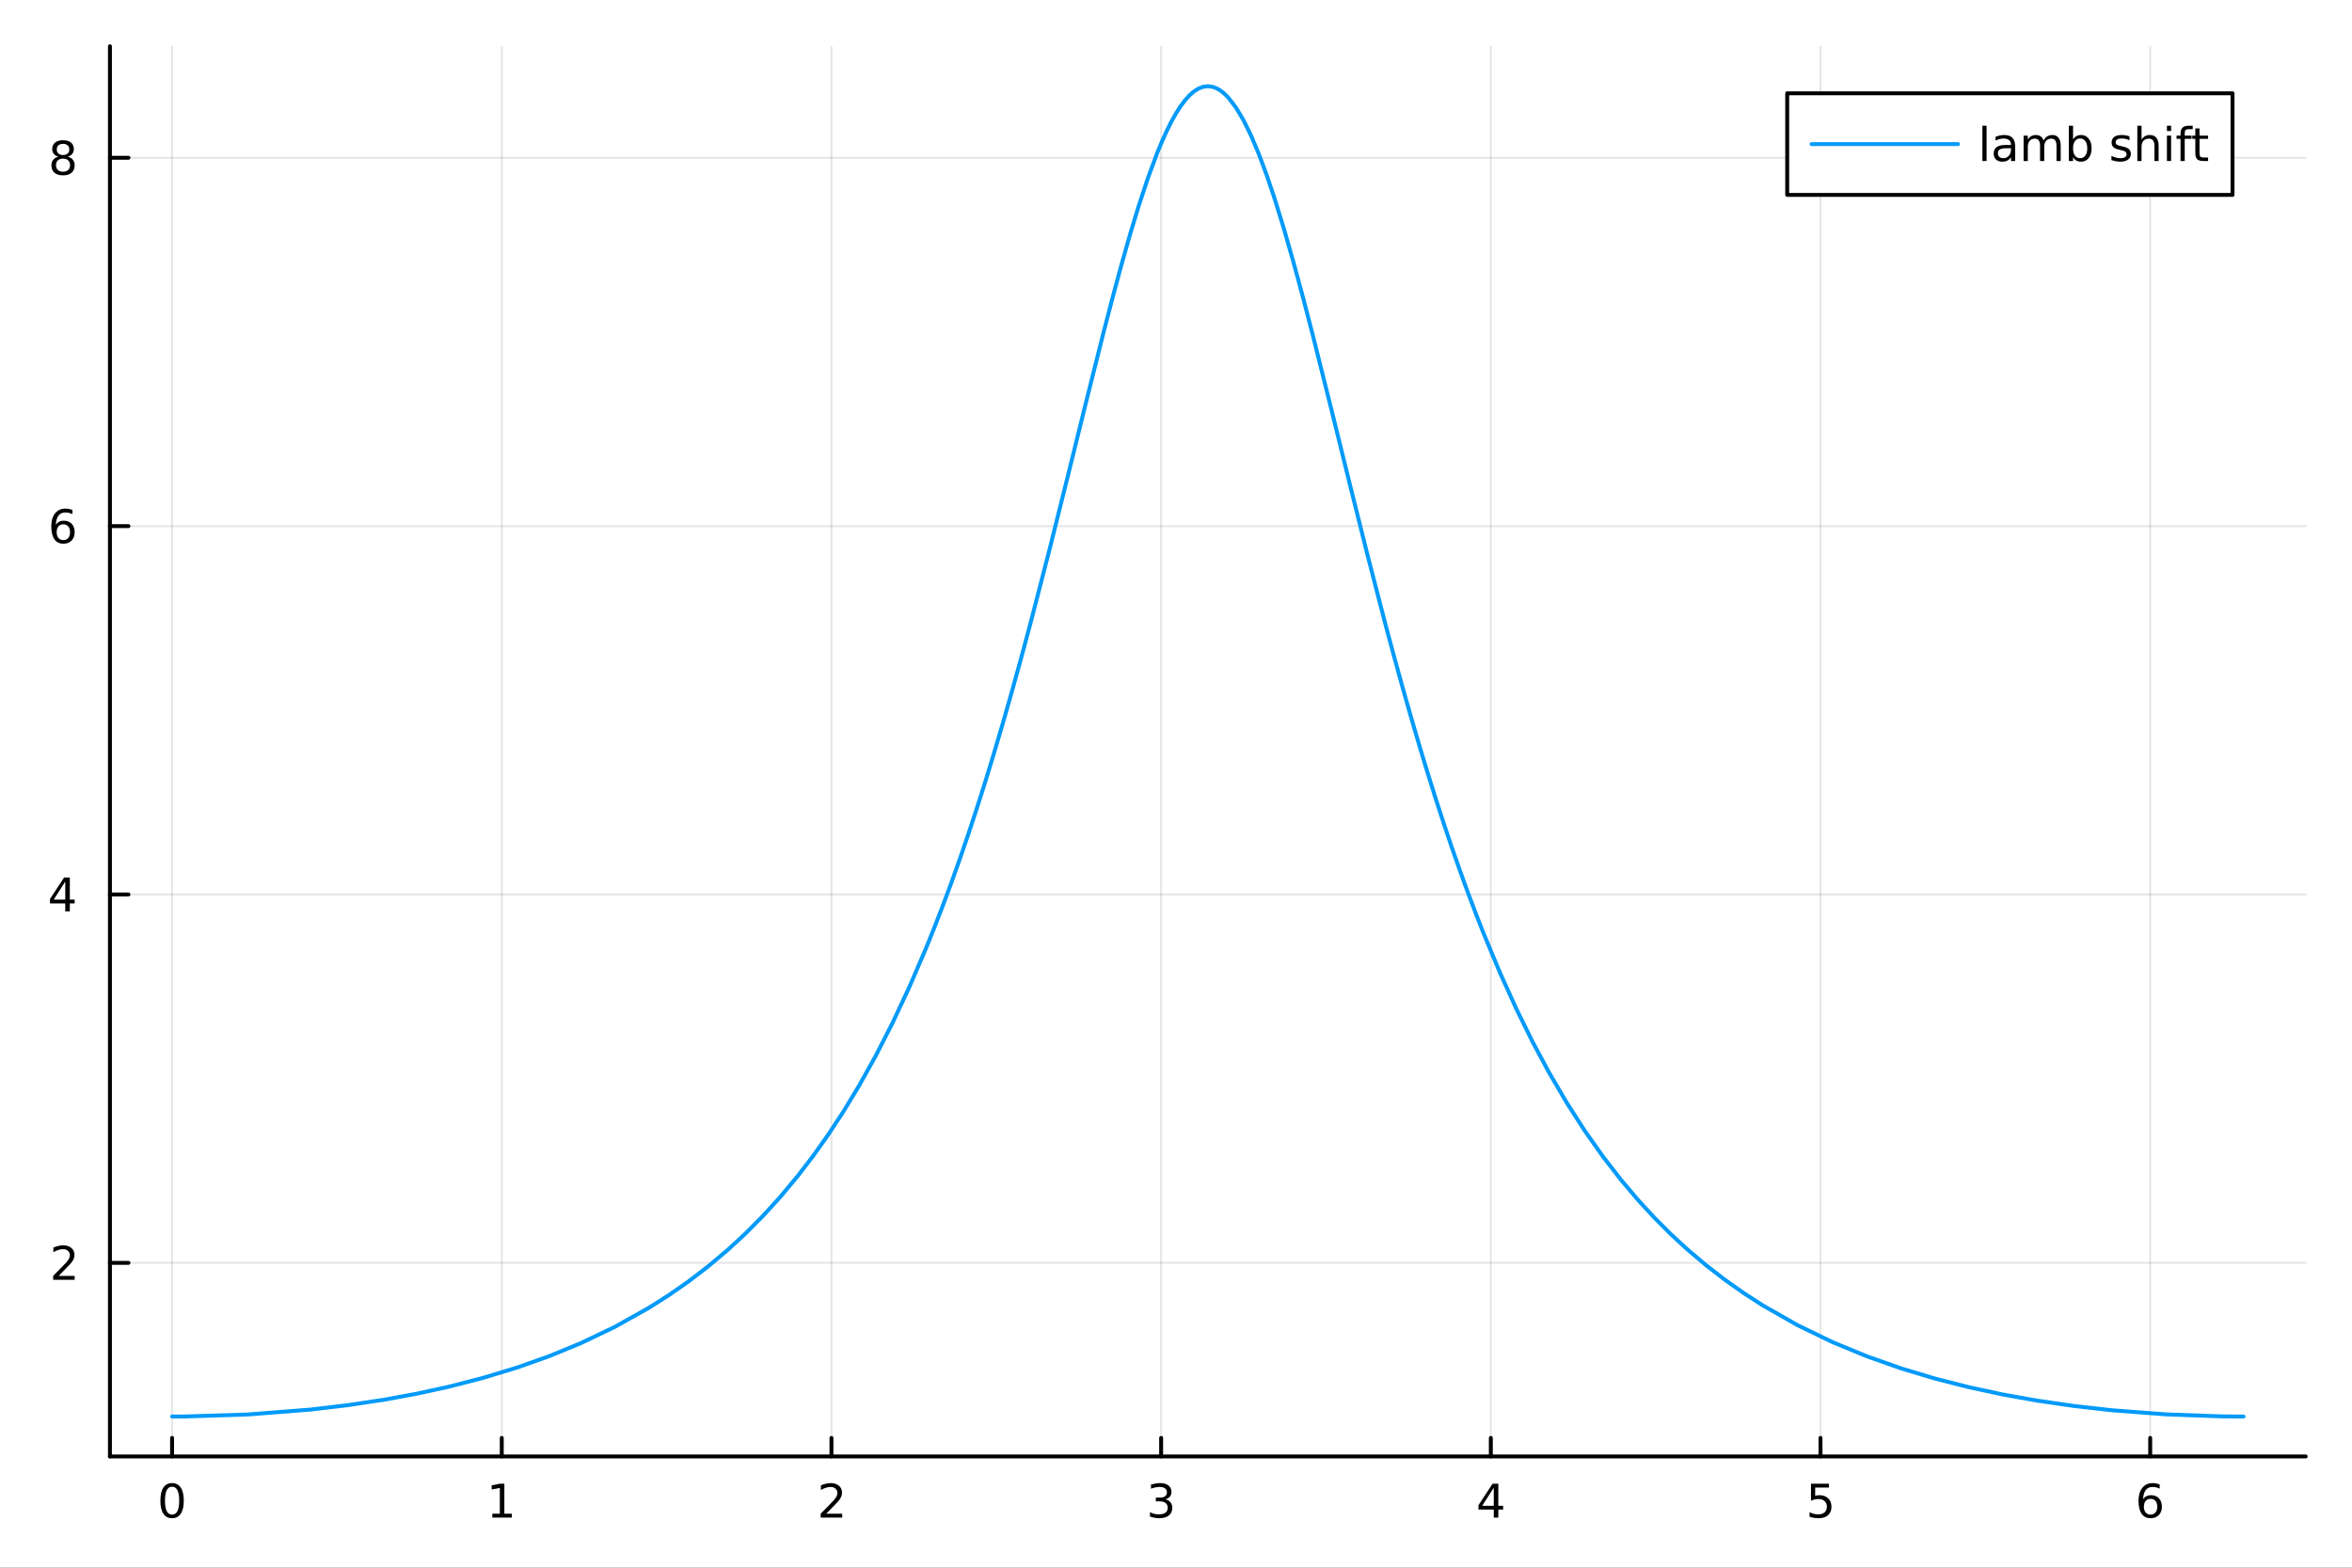 <?xml version="1.0" encoding="utf-8"?>
<svg xmlns="http://www.w3.org/2000/svg" xmlns:xlink="http://www.w3.org/1999/xlink" width="600" height="400" viewBox="0 0 2400 1600">
<rect x="0" y="0" width="2400" height="1600" fill="#333333" stroke="none"/>
<defs>
  <clipPath id="clip280">
    <rect x="0" y="0" width="2400" height="1600"/>
  </clipPath>
</defs>
<path clip-path="url(#clip280)" d="M0 1600 L2400 1600 L2400 0 L0 0  Z" fill="#ffffff" fill-rule="evenodd" fill-opacity="1"/>
<defs>
  <clipPath id="clip281">
    <rect x="480" y="0" width="1681" height="1600"/>
  </clipPath>
</defs>
<path clip-path="url(#clip280)" d="M112.177 1486.45 L2352.76 1486.45 L2352.76 47.244 L112.177 47.244  Z" fill="#ffffff" fill-rule="evenodd" fill-opacity="1"/>
<defs>
  <clipPath id="clip282">
    <rect x="112" y="47" width="2242" height="1440"/>
  </clipPath>
</defs>
<polyline clip-path="url(#clip282)" style="stroke:#000000; stroke-linecap:round; stroke-linejoin:round; stroke-width:2; stroke-opacity:0.1; fill:none" points="175.59,1486.45 175.59,47.244 "/>
<polyline clip-path="url(#clip282)" style="stroke:#000000; stroke-linecap:round; stroke-linejoin:round; stroke-width:2; stroke-opacity:0.1; fill:none" points="512.004,1486.45 512.004,47.244 "/>
<polyline clip-path="url(#clip282)" style="stroke:#000000; stroke-linecap:round; stroke-linejoin:round; stroke-width:2; stroke-opacity:0.1; fill:none" points="848.418,1486.45 848.418,47.244 "/>
<polyline clip-path="url(#clip282)" style="stroke:#000000; stroke-linecap:round; stroke-linejoin:round; stroke-width:2; stroke-opacity:0.1; fill:none" points="1184.83,1486.45 1184.83,47.244 "/>
<polyline clip-path="url(#clip282)" style="stroke:#000000; stroke-linecap:round; stroke-linejoin:round; stroke-width:2; stroke-opacity:0.1; fill:none" points="1521.25,1486.45 1521.25,47.244 "/>
<polyline clip-path="url(#clip282)" style="stroke:#000000; stroke-linecap:round; stroke-linejoin:round; stroke-width:2; stroke-opacity:0.1; fill:none" points="1857.66,1486.45 1857.66,47.244 "/>
<polyline clip-path="url(#clip282)" style="stroke:#000000; stroke-linecap:round; stroke-linejoin:round; stroke-width:2; stroke-opacity:0.1; fill:none" points="2194.08,1486.45 2194.08,47.244 "/>
<polyline clip-path="url(#clip280)" style="stroke:#000000; stroke-linecap:round; stroke-linejoin:round; stroke-width:4; stroke-opacity:1; fill:none" points="112.177,1486.45 2352.76,1486.45 "/>
<polyline clip-path="url(#clip280)" style="stroke:#000000; stroke-linecap:round; stroke-linejoin:round; stroke-width:4; stroke-opacity:1; fill:none" points="175.59,1486.45 175.59,1467.55 "/>
<polyline clip-path="url(#clip280)" style="stroke:#000000; stroke-linecap:round; stroke-linejoin:round; stroke-width:4; stroke-opacity:1; fill:none" points="512.004,1486.45 512.004,1467.55 "/>
<polyline clip-path="url(#clip280)" style="stroke:#000000; stroke-linecap:round; stroke-linejoin:round; stroke-width:4; stroke-opacity:1; fill:none" points="848.418,1486.45 848.418,1467.55 "/>
<polyline clip-path="url(#clip280)" style="stroke:#000000; stroke-linecap:round; stroke-linejoin:round; stroke-width:4; stroke-opacity:1; fill:none" points="1184.83,1486.45 1184.83,1467.55 "/>
<polyline clip-path="url(#clip280)" style="stroke:#000000; stroke-linecap:round; stroke-linejoin:round; stroke-width:4; stroke-opacity:1; fill:none" points="1521.25,1486.45 1521.25,1467.55 "/>
<polyline clip-path="url(#clip280)" style="stroke:#000000; stroke-linecap:round; stroke-linejoin:round; stroke-width:4; stroke-opacity:1; fill:none" points="1857.66,1486.45 1857.66,1467.55 "/>
<polyline clip-path="url(#clip280)" style="stroke:#000000; stroke-linecap:round; stroke-linejoin:round; stroke-width:4; stroke-opacity:1; fill:none" points="2194.08,1486.45 2194.08,1467.55 "/>
<path clip-path="url(#clip280)" d="M175.59 1517.37 Q171.979 1517.37 170.15 1520.93 Q168.344 1524.47 168.344 1531.6 Q168.344 1538.71 170.15 1542.27 Q171.979 1545.82 175.59 1545.82 Q179.224 1545.82 181.03 1542.27 Q182.858 1538.71 182.858 1531.6 Q182.858 1524.47 181.03 1520.93 Q179.224 1517.37 175.59 1517.37 M175.59 1513.66 Q181.4 1513.66 184.455 1518.27 Q187.534 1522.85 187.534 1531.6 Q187.534 1540.33 184.455 1544.94 Q181.4 1549.52 175.59 1549.52 Q169.78 1549.52 166.701 1544.94 Q163.645 1540.33 163.645 1531.6 Q163.645 1522.85 166.701 1518.27 Q169.78 1513.66 175.59 1513.66 Z" fill="#000000" fill-rule="evenodd" fill-opacity="1" /><path clip-path="url(#clip280)" d="M502.386 1544.91 L510.025 1544.91 L510.025 1518.55 L501.715 1520.21 L501.715 1515.95 L509.979 1514.29 L514.655 1514.29 L514.655 1544.91 L522.293 1544.91 L522.293 1548.85 L502.386 1548.85 L502.386 1544.91 Z" fill="#000000" fill-rule="evenodd" fill-opacity="1" /><path clip-path="url(#clip280)" d="M843.071 1544.91 L859.391 1544.91 L859.391 1548.85 L837.446 1548.85 L837.446 1544.91 Q840.108 1542.16 844.692 1537.53 Q849.298 1532.88 850.479 1531.53 Q852.724 1529.01 853.604 1527.27 Q854.506 1525.51 854.506 1523.82 Q854.506 1521.07 852.562 1519.33 Q850.641 1517.6 847.539 1517.6 Q845.34 1517.6 842.886 1518.36 Q840.456 1519.13 837.678 1520.68 L837.678 1515.95 Q840.502 1514.82 842.955 1514.24 Q845.409 1513.66 847.446 1513.66 Q852.817 1513.66 856.011 1516.35 Q859.205 1519.03 859.205 1523.52 Q859.205 1525.65 858.395 1527.57 Q857.608 1529.47 855.502 1532.07 Q854.923 1532.74 851.821 1535.95 Q848.719 1539.15 843.071 1544.91 Z" fill="#000000" fill-rule="evenodd" fill-opacity="1" /><path clip-path="url(#clip280)" d="M1189.08 1530.21 Q1192.44 1530.93 1194.31 1533.2 Q1196.21 1535.47 1196.21 1538.8 Q1196.21 1543.92 1192.69 1546.72 Q1189.17 1549.52 1182.69 1549.52 Q1180.52 1549.52 1178.2 1549.08 Q1175.91 1548.66 1173.46 1547.81 L1173.46 1543.29 Q1175.4 1544.43 1177.71 1545.01 Q1180.03 1545.58 1182.55 1545.58 Q1186.95 1545.58 1189.24 1543.85 Q1191.56 1542.11 1191.56 1538.8 Q1191.56 1535.75 1189.4 1534.03 Q1187.27 1532.3 1183.46 1532.3 L1179.43 1532.3 L1179.43 1528.45 L1183.64 1528.45 Q1187.09 1528.45 1188.92 1527.09 Q1190.75 1525.7 1190.75 1523.11 Q1190.75 1520.45 1188.85 1519.03 Q1186.97 1517.6 1183.46 1517.6 Q1181.53 1517.6 1179.34 1518.01 Q1177.14 1518.43 1174.5 1519.31 L1174.5 1515.14 Q1177.16 1514.4 1179.47 1514.03 Q1181.81 1513.66 1183.87 1513.66 Q1189.2 1513.66 1192.3 1516.09 Q1195.4 1518.5 1195.4 1522.62 Q1195.4 1525.49 1193.76 1527.48 Q1192.11 1529.45 1189.08 1530.21 Z" fill="#000000" fill-rule="evenodd" fill-opacity="1" /><path clip-path="url(#clip280)" d="M1524.26 1518.36 L1512.45 1536.81 L1524.26 1536.81 L1524.26 1518.36 M1523.03 1514.29 L1528.91 1514.29 L1528.91 1536.81 L1533.84 1536.81 L1533.84 1540.7 L1528.91 1540.7 L1528.91 1548.85 L1524.26 1548.85 L1524.26 1540.7 L1508.65 1540.7 L1508.65 1536.19 L1523.03 1514.29 Z" fill="#000000" fill-rule="evenodd" fill-opacity="1" /><path clip-path="url(#clip280)" d="M1847.94 1514.29 L1866.3 1514.29 L1866.3 1518.22 L1852.22 1518.22 L1852.22 1526.7 Q1853.24 1526.35 1854.26 1526.19 Q1855.28 1526 1856.3 1526 Q1862.08 1526 1865.46 1529.17 Q1868.84 1532.34 1868.84 1537.76 Q1868.84 1543.34 1865.37 1546.44 Q1861.9 1549.52 1855.58 1549.52 Q1853.4 1549.52 1851.13 1549.15 Q1848.89 1548.78 1846.48 1548.04 L1846.48 1543.34 Q1848.56 1544.47 1850.79 1545.03 Q1853.01 1545.58 1855.49 1545.58 Q1859.49 1545.58 1861.83 1543.48 Q1864.17 1541.37 1864.17 1537.76 Q1864.17 1534.15 1861.83 1532.04 Q1859.49 1529.94 1855.49 1529.94 Q1853.61 1529.94 1851.74 1530.35 Q1849.88 1530.77 1847.94 1531.65 L1847.94 1514.29 Z" fill="#000000" fill-rule="evenodd" fill-opacity="1" /><path clip-path="url(#clip280)" d="M2194.48 1529.7 Q2191.33 1529.7 2189.48 1531.86 Q2187.65 1534.01 2187.65 1537.76 Q2187.65 1541.49 2189.48 1543.66 Q2191.33 1545.82 2194.48 1545.82 Q2197.63 1545.82 2199.46 1543.66 Q2201.31 1541.49 2201.31 1537.76 Q2201.31 1534.01 2199.46 1531.86 Q2197.63 1529.7 2194.48 1529.7 M2203.76 1515.05 L2203.76 1519.31 Q2202 1518.48 2200.2 1518.04 Q2198.42 1517.6 2196.66 1517.6 Q2192.03 1517.6 2189.57 1520.72 Q2187.14 1523.85 2186.8 1530.17 Q2188.16 1528.15 2190.22 1527.09 Q2192.28 1526 2194.76 1526 Q2199.97 1526 2202.98 1529.17 Q2206.01 1532.32 2206.01 1537.76 Q2206.01 1543.08 2202.86 1546.3 Q2199.71 1549.52 2194.48 1549.52 Q2188.49 1549.52 2185.31 1544.94 Q2182.14 1540.33 2182.14 1531.6 Q2182.14 1523.41 2186.03 1518.55 Q2189.92 1513.66 2196.47 1513.66 Q2198.23 1513.66 2200.01 1514.01 Q2201.82 1514.36 2203.76 1515.05 Z" fill="#000000" fill-rule="evenodd" fill-opacity="1" /><polyline clip-path="url(#clip282)" style="stroke:#000000; stroke-linecap:round; stroke-linejoin:round; stroke-width:2; stroke-opacity:0.1; fill:none" points="112.177,1288.88 2352.76,1288.88 "/>
<polyline clip-path="url(#clip282)" style="stroke:#000000; stroke-linecap:round; stroke-linejoin:round; stroke-width:2; stroke-opacity:0.1; fill:none" points="112.177,912.928 2352.76,912.928 "/>
<polyline clip-path="url(#clip282)" style="stroke:#000000; stroke-linecap:round; stroke-linejoin:round; stroke-width:2; stroke-opacity:0.1; fill:none" points="112.177,536.973 2352.76,536.973 "/>
<polyline clip-path="url(#clip282)" style="stroke:#000000; stroke-linecap:round; stroke-linejoin:round; stroke-width:2; stroke-opacity:0.1; fill:none" points="112.177,161.018 2352.76,161.018 "/>
<polyline clip-path="url(#clip280)" style="stroke:#000000; stroke-linecap:round; stroke-linejoin:round; stroke-width:4; stroke-opacity:1; fill:none" points="112.177,1486.45 112.177,47.244 "/>
<polyline clip-path="url(#clip280)" style="stroke:#000000; stroke-linecap:round; stroke-linejoin:round; stroke-width:4; stroke-opacity:1; fill:none" points="112.177,1288.88 131.075,1288.88 "/>
<polyline clip-path="url(#clip280)" style="stroke:#000000; stroke-linecap:round; stroke-linejoin:round; stroke-width:4; stroke-opacity:1; fill:none" points="112.177,912.928 131.075,912.928 "/>
<polyline clip-path="url(#clip280)" style="stroke:#000000; stroke-linecap:round; stroke-linejoin:round; stroke-width:4; stroke-opacity:1; fill:none" points="112.177,536.973 131.075,536.973 "/>
<polyline clip-path="url(#clip280)" style="stroke:#000000; stroke-linecap:round; stroke-linejoin:round; stroke-width:4; stroke-opacity:1; fill:none" points="112.177,161.018 131.075,161.018 "/>
<path clip-path="url(#clip280)" d="M59.858 1302.23 L76.177 1302.23 L76.177 1306.16 L54.233 1306.16 L54.233 1302.23 Q56.895 1299.47 61.478 1294.84 Q66.085 1290.19 67.265 1288.85 Q69.51 1286.33 70.39 1284.59 Q71.293 1282.83 71.293 1281.14 Q71.293 1278.39 69.349 1276.65 Q67.427 1274.91 64.325 1274.91 Q62.126 1274.91 59.673 1275.68 Q57.242 1276.44 54.464 1277.99 L54.464 1273.27 Q57.288 1272.14 59.742 1271.56 Q62.196 1270.98 64.233 1270.98 Q69.603 1270.98 72.798 1273.66 Q75.992 1276.35 75.992 1280.84 Q75.992 1282.97 75.182 1284.89 Q74.395 1286.79 72.288 1289.38 Q71.71 1290.05 68.608 1293.27 Q65.506 1296.46 59.858 1302.23 Z" fill="#000000" fill-rule="evenodd" fill-opacity="1" /><path clip-path="url(#clip280)" d="M66.594 899.722 L54.788 918.171 L66.594 918.171 L66.594 899.722 M65.367 895.648 L71.247 895.648 L71.247 918.171 L76.177 918.171 L76.177 922.06 L71.247 922.06 L71.247 930.208 L66.594 930.208 L66.594 922.06 L50.992 922.06 L50.992 917.546 L65.367 895.648 Z" fill="#000000" fill-rule="evenodd" fill-opacity="1" /><path clip-path="url(#clip280)" d="M64.65 535.11 Q61.501 535.11 59.65 537.263 Q57.821 539.415 57.821 543.165 Q57.821 546.892 59.65 549.068 Q61.501 551.221 64.65 551.221 Q67.798 551.221 69.626 549.068 Q71.478 546.892 71.478 543.165 Q71.478 539.415 69.626 537.263 Q67.798 535.11 64.65 535.11 M73.932 520.457 L73.932 524.716 Q72.173 523.883 70.367 523.443 Q68.585 523.004 66.825 523.004 Q62.196 523.004 59.742 526.128 Q57.312 529.253 56.964 535.573 Q58.33 533.559 60.39 532.494 Q62.45 531.406 64.927 531.406 Q70.135 531.406 73.145 534.578 Q76.177 537.726 76.177 543.165 Q76.177 548.489 73.029 551.707 Q69.881 554.925 64.65 554.925 Q58.654 554.925 55.483 550.341 Q52.312 545.735 52.312 537.008 Q52.312 528.814 56.2 523.953 Q60.089 519.068 66.64 519.068 Q68.399 519.068 70.182 519.416 Q71.987 519.763 73.932 520.457 Z" fill="#000000" fill-rule="evenodd" fill-opacity="1" /><path clip-path="url(#clip280)" d="M64.325 161.886 Q60.992 161.886 59.071 163.669 Q57.173 165.451 57.173 168.576 Q57.173 171.701 59.071 173.483 Q60.992 175.266 64.325 175.266 Q67.659 175.266 69.58 173.483 Q71.501 171.678 71.501 168.576 Q71.501 165.451 69.58 163.669 Q67.682 161.886 64.325 161.886 M59.65 159.896 Q56.64 159.155 54.95 157.095 Q53.284 155.035 53.284 152.072 Q53.284 147.928 56.224 145.521 Q59.187 143.113 64.325 143.113 Q69.487 143.113 72.427 145.521 Q75.367 147.928 75.367 152.072 Q75.367 155.035 73.677 157.095 Q72.01 159.155 69.024 159.896 Q72.404 160.683 74.279 162.974 Q76.177 165.266 76.177 168.576 Q76.177 173.599 73.099 176.284 Q70.043 178.97 64.325 178.97 Q58.608 178.97 55.529 176.284 Q52.474 173.599 52.474 168.576 Q52.474 165.266 54.372 162.974 Q56.27 160.683 59.65 159.896 M57.937 152.511 Q57.937 155.197 59.603 156.701 Q61.293 158.206 64.325 158.206 Q67.335 158.206 69.024 156.701 Q70.737 155.197 70.737 152.511 Q70.737 149.826 69.024 148.322 Q67.335 146.817 64.325 146.817 Q61.293 146.817 59.603 148.322 Q57.937 149.826 57.937 152.511 Z" fill="#000000" fill-rule="evenodd" fill-opacity="1" /><polyline clip-path="url(#clip282)" style="stroke:#009af9; stroke-linecap:round; stroke-linejoin:round; stroke-width:4; stroke-opacity:1; fill:none" points="175.59,1445.72 182.471,1445.7 189.351,1445.65 252.975,1443.63 316.598,1438.66 354.833,1434.15 393.068,1428.37 425.395,1422.41 457.722,1415.36 492.839,1406.31 527.955,1395.63 560.329,1384.14 592.704,1370.82 627.412,1354.22 662.121,1334.77 682.227,1322.01 702.334,1308 722.441,1292.61 742.547,1275.68 760.416,1259.21 778.284,1241.25 796.153,1221.65 814.021,1200.23 829.69,1179.82 845.359,1157.73 861.028,1133.82 876.697,1107.93 893.78,1077.24 910.864,1043.77 927.947,1007.26 945.031,967.492 953.623,946.183 962.215,923.964 970.808,900.811 979.4,876.702 987.993,851.621 996.585,825.555 1005.18,798.499 1013.77,770.455 1023.27,738.311 1032.77,705.004 1042.27,670.583 1051.77,635.119 1070.77,561.489 1089.77,485.271 1107.85,411.916 1125.93,339.792 1134.97,304.96 1144.01,271.416 1153.04,239.539 1162.08,209.718 1171.48,181.316 1180.88,156.001 1185.58,144.631 1190.28,134.185 1194.98,124.709 1199.68,116.244 1204.38,108.83 1209.08,102.499 1213.78,97.284 1218.47,93.206 1223.17,90.288 1227.87,88.541 1232.57,87.976 1237.27,88.595 1241.23,90.031 1245.18,92.299 1249.14,95.391 1253.09,99.297 1261.01,109.493 1268.92,122.753 1276.83,138.904 1284.74,157.742 1292.65,179.04 1300.56,202.551 1310.22,233.878 1319.88,267.637 1329.54,303.35 1339.2,340.554 1358.52,417.724 1377.84,496.1 1395.53,566.908 1413.23,635.378 1422.08,668.434 1430.93,700.59 1439.78,731.787 1448.62,761.981 1456.8,788.953 1464.97,815.033 1473.14,840.217 1481.31,864.507 1489.49,887.912 1497.66,910.443 1505.83,932.117 1514,952.954 1530.56,992.692 1547.11,1029.28 1563.67,1062.94 1580.23,1093.88 1598.78,1125.58 1617.34,1154.43 1635.89,1180.7 1654.45,1204.62 1671.26,1224.47 1688.07,1242.74 1704.89,1259.57 1721.7,1275.08 1740.95,1291.37 1760.2,1306.24 1779.45,1319.83 1798.7,1332.26 1834.35,1352.57 1870,1369.83 1905.15,1384.34 1940.29,1396.71 1974.42,1406.95 2008.54,1415.67 2043.52,1423.2 2078.5,1429.47 2116.83,1435.03 2155.15,1439.34 2210.83,1443.56 2266.5,1445.53 2277.92,1445.67 2289.34,1445.72 "/>
<path clip-path="url(#clip280)" d="M1823.69 198.898 L2278.07 198.898 L2278.07 95.218 L1823.69 95.218  Z" fill="#ffffff" fill-rule="evenodd" fill-opacity="1"/>
<polyline clip-path="url(#clip280)" style="stroke:#000000; stroke-linecap:round; stroke-linejoin:round; stroke-width:4; stroke-opacity:1; fill:none" points="1823.69,198.898 2278.07,198.898 2278.07,95.218 1823.69,95.218 1823.69,198.898 "/>
<polyline clip-path="url(#clip280)" style="stroke:#009af9; stroke-linecap:round; stroke-linejoin:round; stroke-width:4; stroke-opacity:1; fill:none" points="1848.58,147.058 1997.96,147.058 "/>
<path clip-path="url(#clip280)" d="M2022.85 128.319 L2027.11 128.319 L2027.11 164.338 L2022.85 164.338 L2022.85 128.319 Z" fill="#000000" fill-rule="evenodd" fill-opacity="1" /><path clip-path="url(#clip280)" d="M2047.81 151.305 Q2042.64 151.305 2040.65 152.486 Q2038.66 153.666 2038.66 156.514 Q2038.66 158.782 2040.14 160.125 Q2041.65 161.444 2044.22 161.444 Q2047.76 161.444 2049.89 158.944 Q2052.04 156.421 2052.04 152.254 L2052.04 151.305 L2047.81 151.305 M2056.3 149.546 L2056.3 164.338 L2052.04 164.338 L2052.04 160.402 Q2050.58 162.763 2048.41 163.898 Q2046.23 165.009 2043.08 165.009 Q2039.1 165.009 2036.74 162.787 Q2034.4 160.541 2034.4 156.791 Q2034.4 152.416 2037.32 150.194 Q2040.26 147.972 2046.07 147.972 L2052.04 147.972 L2052.04 147.555 Q2052.04 144.615 2050.1 143.018 Q2048.18 141.398 2044.68 141.398 Q2042.46 141.398 2040.35 141.93 Q2038.25 142.463 2036.3 143.527 L2036.3 139.592 Q2038.64 138.69 2040.84 138.25 Q2043.04 137.787 2045.12 137.787 Q2050.75 137.787 2053.52 140.703 Q2056.3 143.62 2056.3 149.546 Z" fill="#000000" fill-rule="evenodd" fill-opacity="1" /><path clip-path="url(#clip280)" d="M2085.26 143.389 Q2086.86 140.518 2089.08 139.153 Q2091.3 137.787 2094.31 137.787 Q2098.36 137.787 2100.56 140.634 Q2102.76 143.458 2102.76 148.689 L2102.76 164.338 L2098.48 164.338 L2098.48 148.828 Q2098.48 145.102 2097.16 143.296 Q2095.84 141.49 2093.13 141.49 Q2089.82 141.49 2087.9 143.69 Q2085.98 145.889 2085.98 149.685 L2085.98 164.338 L2081.69 164.338 L2081.69 148.828 Q2081.69 145.078 2080.37 143.296 Q2079.06 141.49 2076.3 141.49 Q2073.04 141.49 2071.12 143.713 Q2069.19 145.912 2069.19 149.685 L2069.19 164.338 L2064.91 164.338 L2064.91 138.412 L2069.19 138.412 L2069.19 142.44 Q2070.65 140.055 2072.69 138.921 Q2074.73 137.787 2077.53 137.787 Q2080.35 137.787 2082.32 139.222 Q2084.31 140.657 2085.26 143.389 Z" fill="#000000" fill-rule="evenodd" fill-opacity="1" /><path clip-path="url(#clip280)" d="M2129.87 151.398 Q2129.87 146.699 2127.92 144.037 Q2126 141.352 2122.62 141.352 Q2119.24 141.352 2117.3 144.037 Q2115.37 146.699 2115.37 151.398 Q2115.37 156.097 2117.3 158.782 Q2119.24 161.444 2122.62 161.444 Q2126 161.444 2127.92 158.782 Q2129.87 156.097 2129.87 151.398 M2115.37 142.347 Q2116.72 140.032 2118.75 138.921 Q2120.81 137.787 2123.66 137.787 Q2128.38 137.787 2131.32 141.537 Q2134.29 145.287 2134.29 151.398 Q2134.29 157.509 2131.32 161.259 Q2128.38 165.009 2123.66 165.009 Q2120.81 165.009 2118.75 163.898 Q2116.72 162.763 2115.37 160.449 L2115.37 164.338 L2111.09 164.338 L2111.09 128.319 L2115.37 128.319 L2115.37 142.347 Z" fill="#000000" fill-rule="evenodd" fill-opacity="1" /><path clip-path="url(#clip280)" d="M2172.94 139.176 L2172.94 143.203 Q2171.14 142.277 2169.19 141.815 Q2167.25 141.352 2165.17 141.352 Q2161.99 141.352 2160.4 142.324 Q2158.82 143.296 2158.82 145.24 Q2158.82 146.722 2159.96 147.578 Q2161.09 148.412 2164.52 149.176 L2165.98 149.5 Q2170.51 150.472 2172.41 152.254 Q2174.33 154.014 2174.33 157.185 Q2174.33 160.796 2171.46 162.902 Q2168.61 165.009 2163.61 165.009 Q2161.53 165.009 2159.26 164.592 Q2157.02 164.199 2154.52 163.388 L2154.52 158.99 Q2156.88 160.217 2159.17 160.842 Q2161.46 161.444 2163.71 161.444 Q2166.72 161.444 2168.34 160.426 Q2169.96 159.384 2169.96 157.509 Q2169.96 155.773 2168.78 154.847 Q2167.62 153.921 2163.66 153.064 L2162.18 152.717 Q2158.22 151.884 2156.46 150.171 Q2154.7 148.435 2154.7 145.426 Q2154.7 141.768 2157.3 139.778 Q2159.89 137.787 2164.66 137.787 Q2167.02 137.787 2169.1 138.134 Q2171.18 138.481 2172.94 139.176 Z" fill="#000000" fill-rule="evenodd" fill-opacity="1" /><path clip-path="url(#clip280)" d="M2202.67 148.689 L2202.67 164.338 L2198.41 164.338 L2198.41 148.828 Q2198.41 145.148 2196.97 143.319 Q2195.54 141.49 2192.67 141.49 Q2189.22 141.49 2187.23 143.69 Q2185.24 145.889 2185.24 149.685 L2185.24 164.338 L2180.95 164.338 L2180.95 128.319 L2185.24 128.319 L2185.24 142.44 Q2186.76 140.102 2188.82 138.944 Q2190.91 137.787 2193.61 137.787 Q2198.08 137.787 2200.37 140.565 Q2202.67 143.319 2202.67 148.689 Z" fill="#000000" fill-rule="evenodd" fill-opacity="1" /><path clip-path="url(#clip280)" d="M2211.16 138.412 L2215.42 138.412 L2215.42 164.338 L2211.16 164.338 L2211.16 138.412 M2211.16 128.319 L2215.42 128.319 L2215.42 133.713 L2211.16 133.713 L2211.16 128.319 Z" fill="#000000" fill-rule="evenodd" fill-opacity="1" /><path clip-path="url(#clip280)" d="M2237.46 128.319 L2237.46 131.861 L2233.38 131.861 Q2231.09 131.861 2230.19 132.787 Q2229.31 133.713 2229.31 136.12 L2229.31 138.412 L2236.32 138.412 L2236.32 141.722 L2229.31 141.722 L2229.31 164.338 L2225.03 164.338 L2225.03 141.722 L2220.95 141.722 L2220.95 138.412 L2225.03 138.412 L2225.03 136.606 Q2225.03 132.278 2227.04 130.31 Q2229.05 128.319 2233.43 128.319 L2237.46 128.319 Z" fill="#000000" fill-rule="evenodd" fill-opacity="1" /><path clip-path="url(#clip280)" d="M2244.4 131.051 L2244.4 138.412 L2253.17 138.412 L2253.17 141.722 L2244.4 141.722 L2244.4 155.796 Q2244.4 158.967 2245.26 159.87 Q2246.14 160.773 2248.8 160.773 L2253.17 160.773 L2253.17 164.338 L2248.8 164.338 Q2243.87 164.338 2241.99 162.509 Q2240.12 160.657 2240.12 155.796 L2240.12 141.722 L2236.99 141.722 L2236.99 138.412 L2240.12 138.412 L2240.12 131.051 L2244.4 131.051 Z" fill="#000000" fill-rule="evenodd" fill-opacity="1" /></svg>
